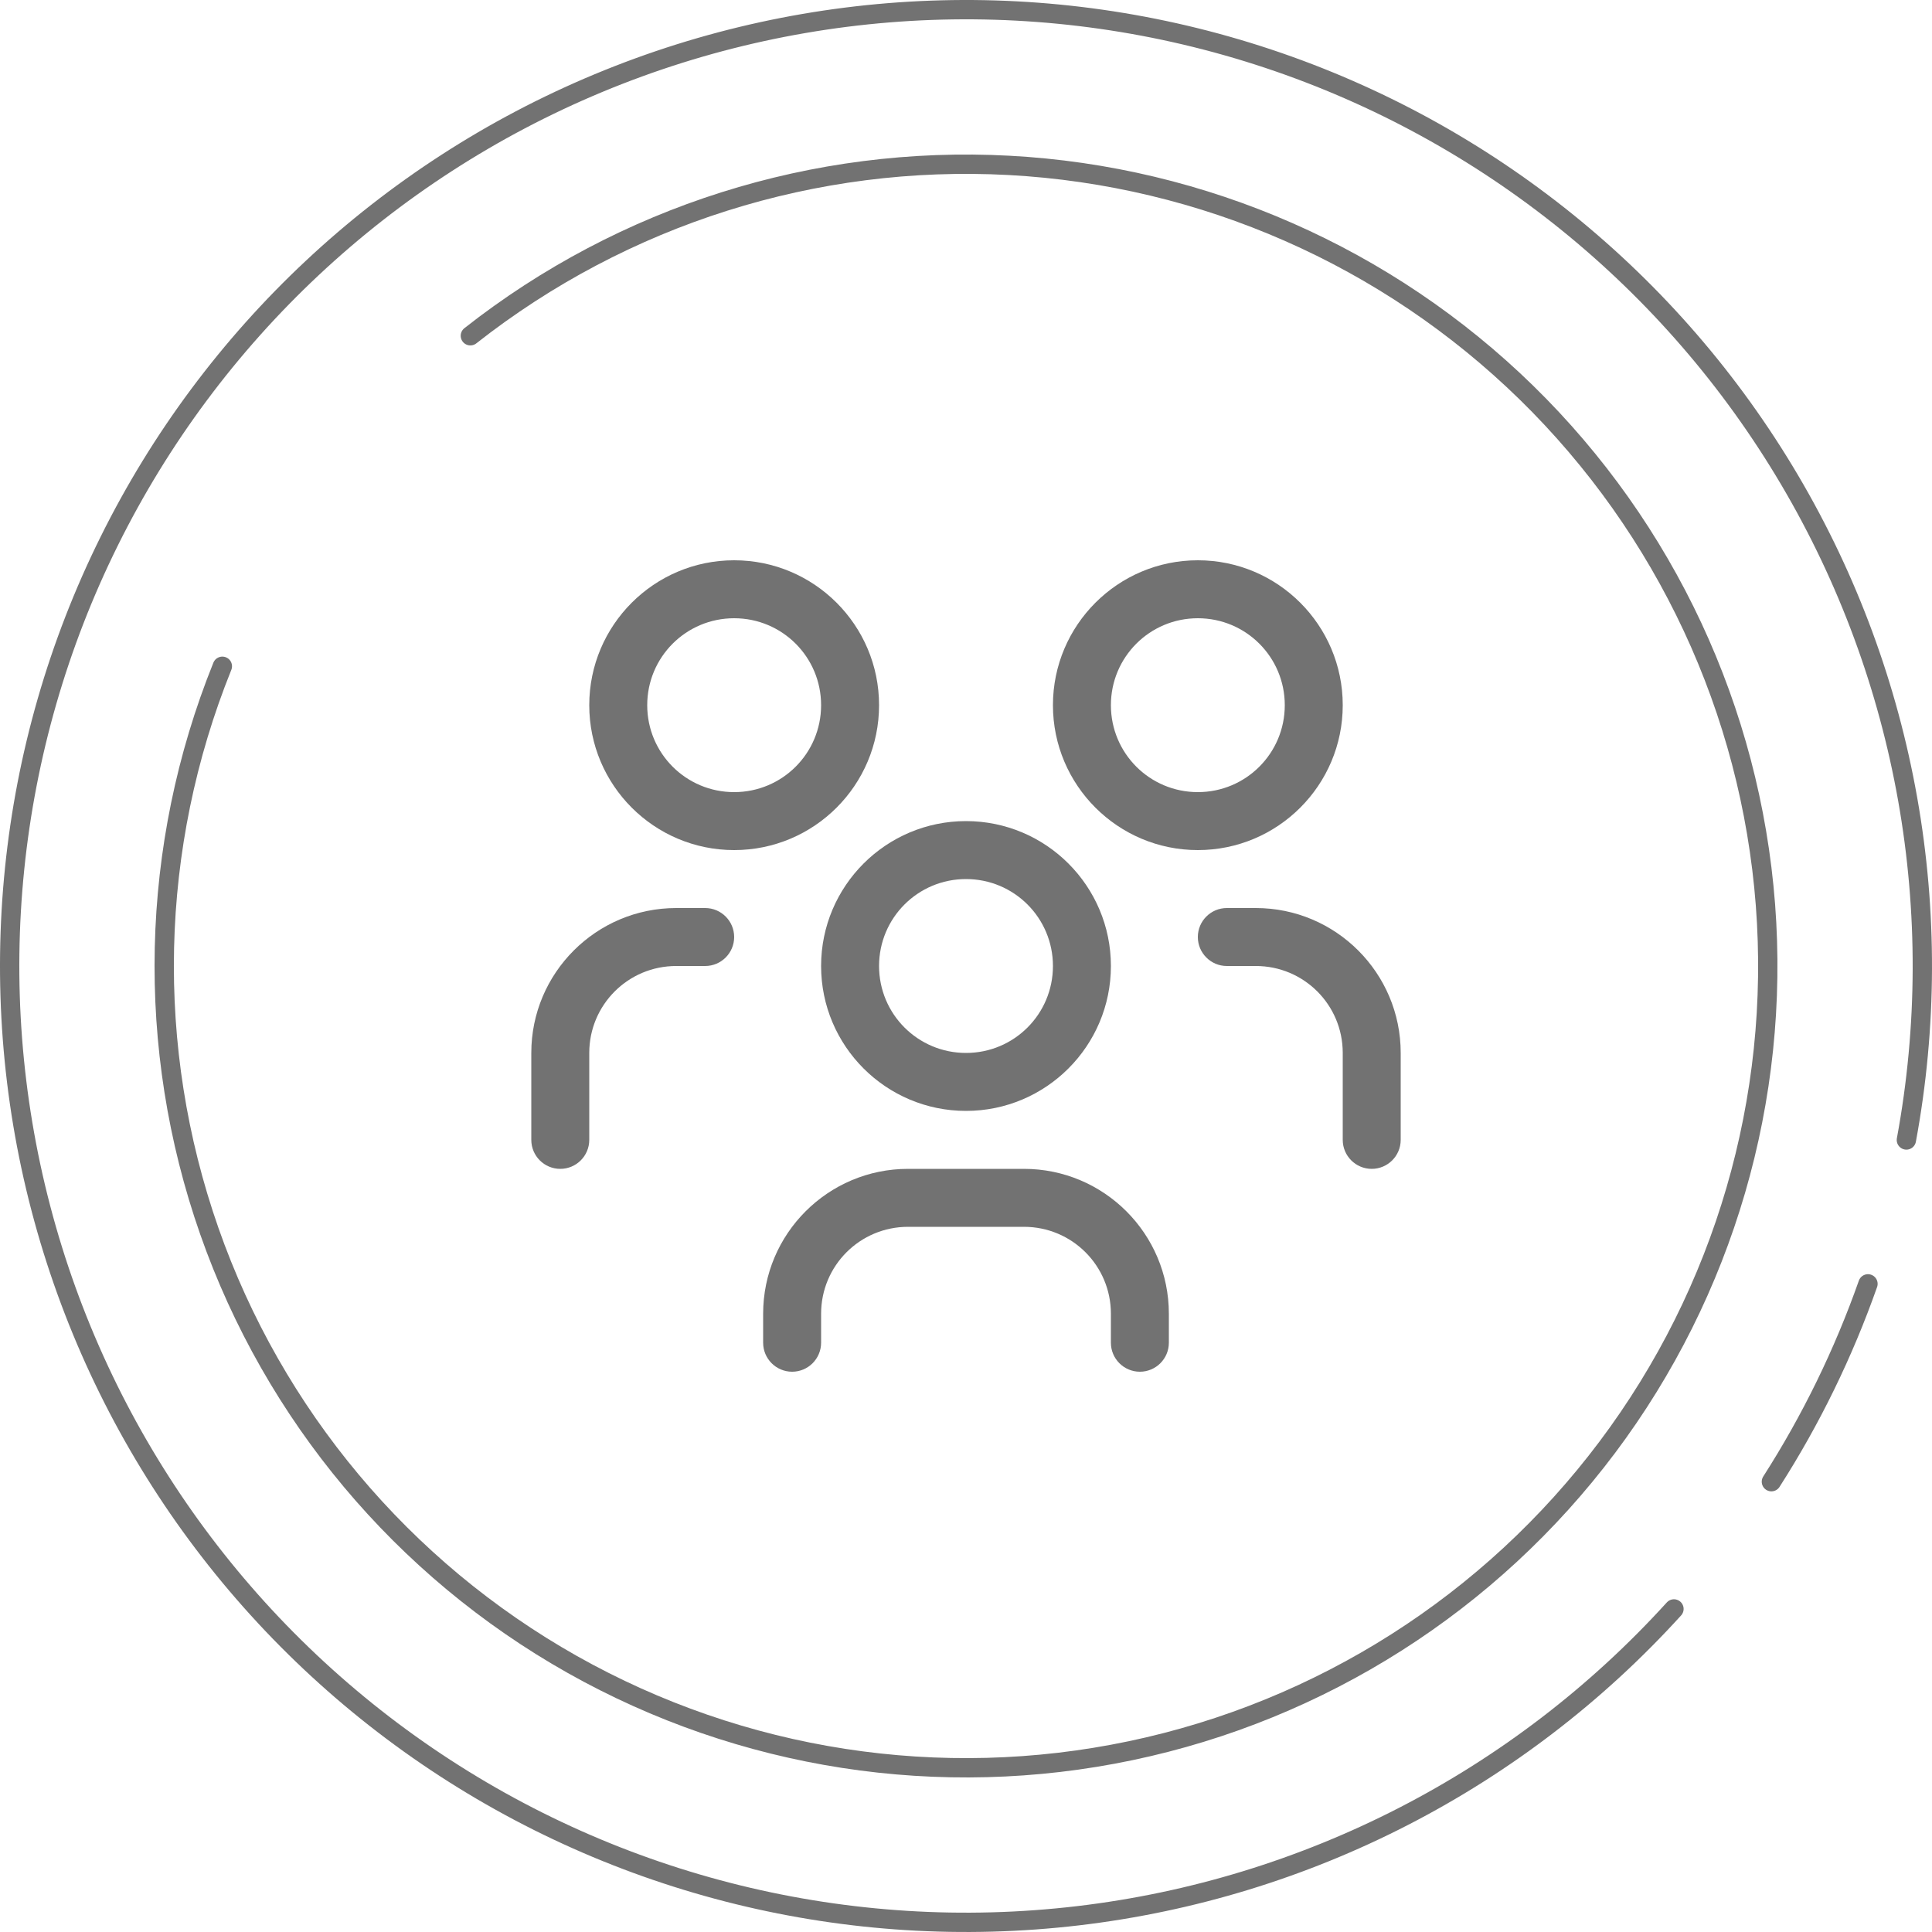 <svg width="100" height="100" viewBox="0 0 100 100" fill="none" xmlns="http://www.w3.org/2000/svg">
<path d="M86.644 83.278C78.615 92.12 67.659 97.76 55.798 99.159C43.937 100.558 31.969 97.621 22.103 90.89C12.237 84.159 5.137 74.088 2.113 62.534C-0.911 50.979 0.344 38.721 5.648 28.02C10.951 17.318 19.945 8.895 30.971 4.304C41.997 -0.288 54.311 -0.738 65.643 3.037C76.974 6.811 86.559 14.555 92.629 24.841C98.7 35.127 100.847 47.261 98.674 59.005" stroke="#727272" stroke-linecap="round"/>
<path d="M96.686 66.452C95.419 70.046 93.742 73.483 91.687 76.692" stroke="#727272" stroke-linecap="round"/>
<path d="M24.346 17.379C32.263 11.153 42.175 8.018 52.233 8.56C62.291 9.102 71.808 13.283 79.01 20.324C86.213 27.366 90.609 36.786 91.379 46.829C92.148 56.872 89.239 66.852 83.194 74.908C77.148 82.965 68.379 88.548 58.521 90.616C48.663 92.684 38.39 91.096 29.616 86.149C20.843 81.202 14.168 73.232 10.836 63.727C7.504 54.221 7.743 43.828 11.509 34.486" stroke="#727272" stroke-linecap="round"/>
<g clip-path="url(#clip0_1250_41)">
<path d="M65 47H63.5C62.672 47 62 47.672 62 48.5C62 49.328 62.672 50 63.5 50H65C67.49 50 69.5 52.01 69.5 54.5V59C69.5 59.828 70.172 60.5 71 60.5C71.828 60.5 72.5 59.828 72.5 59V54.5C72.5 50.36 69.14 47 65 47Z" fill="#727272"/>
<path d="M62 32C64.49 32 66.5 34.01 66.5 36.5C66.5 38.99 64.49 41 62 41C59.51 41 57.5 38.99 57.5 36.5C57.5 34.01 59.51 32 62 32ZM62 29C57.86 29 54.5 32.36 54.5 36.5C54.5 40.64 57.86 44 62 44C66.14 44 69.5 40.64 69.5 36.5C69.5 32.36 66.14 29 62 29Z" fill="#727272"/>
<path d="M60.5 69.5C60.5 70.328 59.828 71 59 71C58.172 71 57.5 70.328 57.5 69.5V68C57.5 65.51 55.49 63.5 53 63.5H47C44.51 63.5 42.5 65.51 42.5 68V69.5C42.5 70.328 41.828 71 41 71C40.172 71 39.5 70.328 39.5 69.5V68C39.5 63.86 42.86 60.5 47 60.5H53C57.14 60.5 60.5 63.86 60.5 68V69.5Z" fill="#727272"/>
<path d="M50 45.5C52.49 45.5 54.5 47.51 54.5 50C54.5 52.49 52.49 54.5 50 54.5C47.51 54.5 45.5 52.49 45.5 50C45.5 47.51 47.51 45.5 50 45.5ZM50 42.5C45.86 42.5 42.5 45.86 42.5 50C42.5 54.14 45.86 57.5 50 57.5C54.14 57.5 57.5 54.14 57.5 50C57.5 45.86 54.14 42.5 50 42.5Z" fill="#727272"/>
<path d="M38 48.5C38 47.672 37.328 47 36.5 47H35C30.86 47 27.5 50.36 27.5 54.5V59C27.5 59.828 28.172 60.5 29 60.5C29.828 60.5 30.5 59.828 30.5 59V54.5C30.5 52.01 32.51 50 35 50H36.5C37.328 50 38 49.328 38 48.5Z" fill="#727272"/>
<path d="M38 32C40.49 32 42.5 34.01 42.5 36.5C42.5 38.99 40.49 41 38 41C35.51 41 33.5 38.99 33.5 36.5C33.5 34.01 35.51 32 38 32ZM38 29C33.86 29 30.5 32.36 30.5 36.5C30.5 40.64 33.86 44 38 44C42.14 44 45.5 40.64 45.5 36.5C45.5 32.36 42.14 29 38 29Z" fill="#727272"/>
</g>
<defs>
<clipPath id="clip0_1250_41">
<rect width="48" height="48" fill="white" transform="translate(26 26)"/>
</clipPath>
</defs>
</svg>
